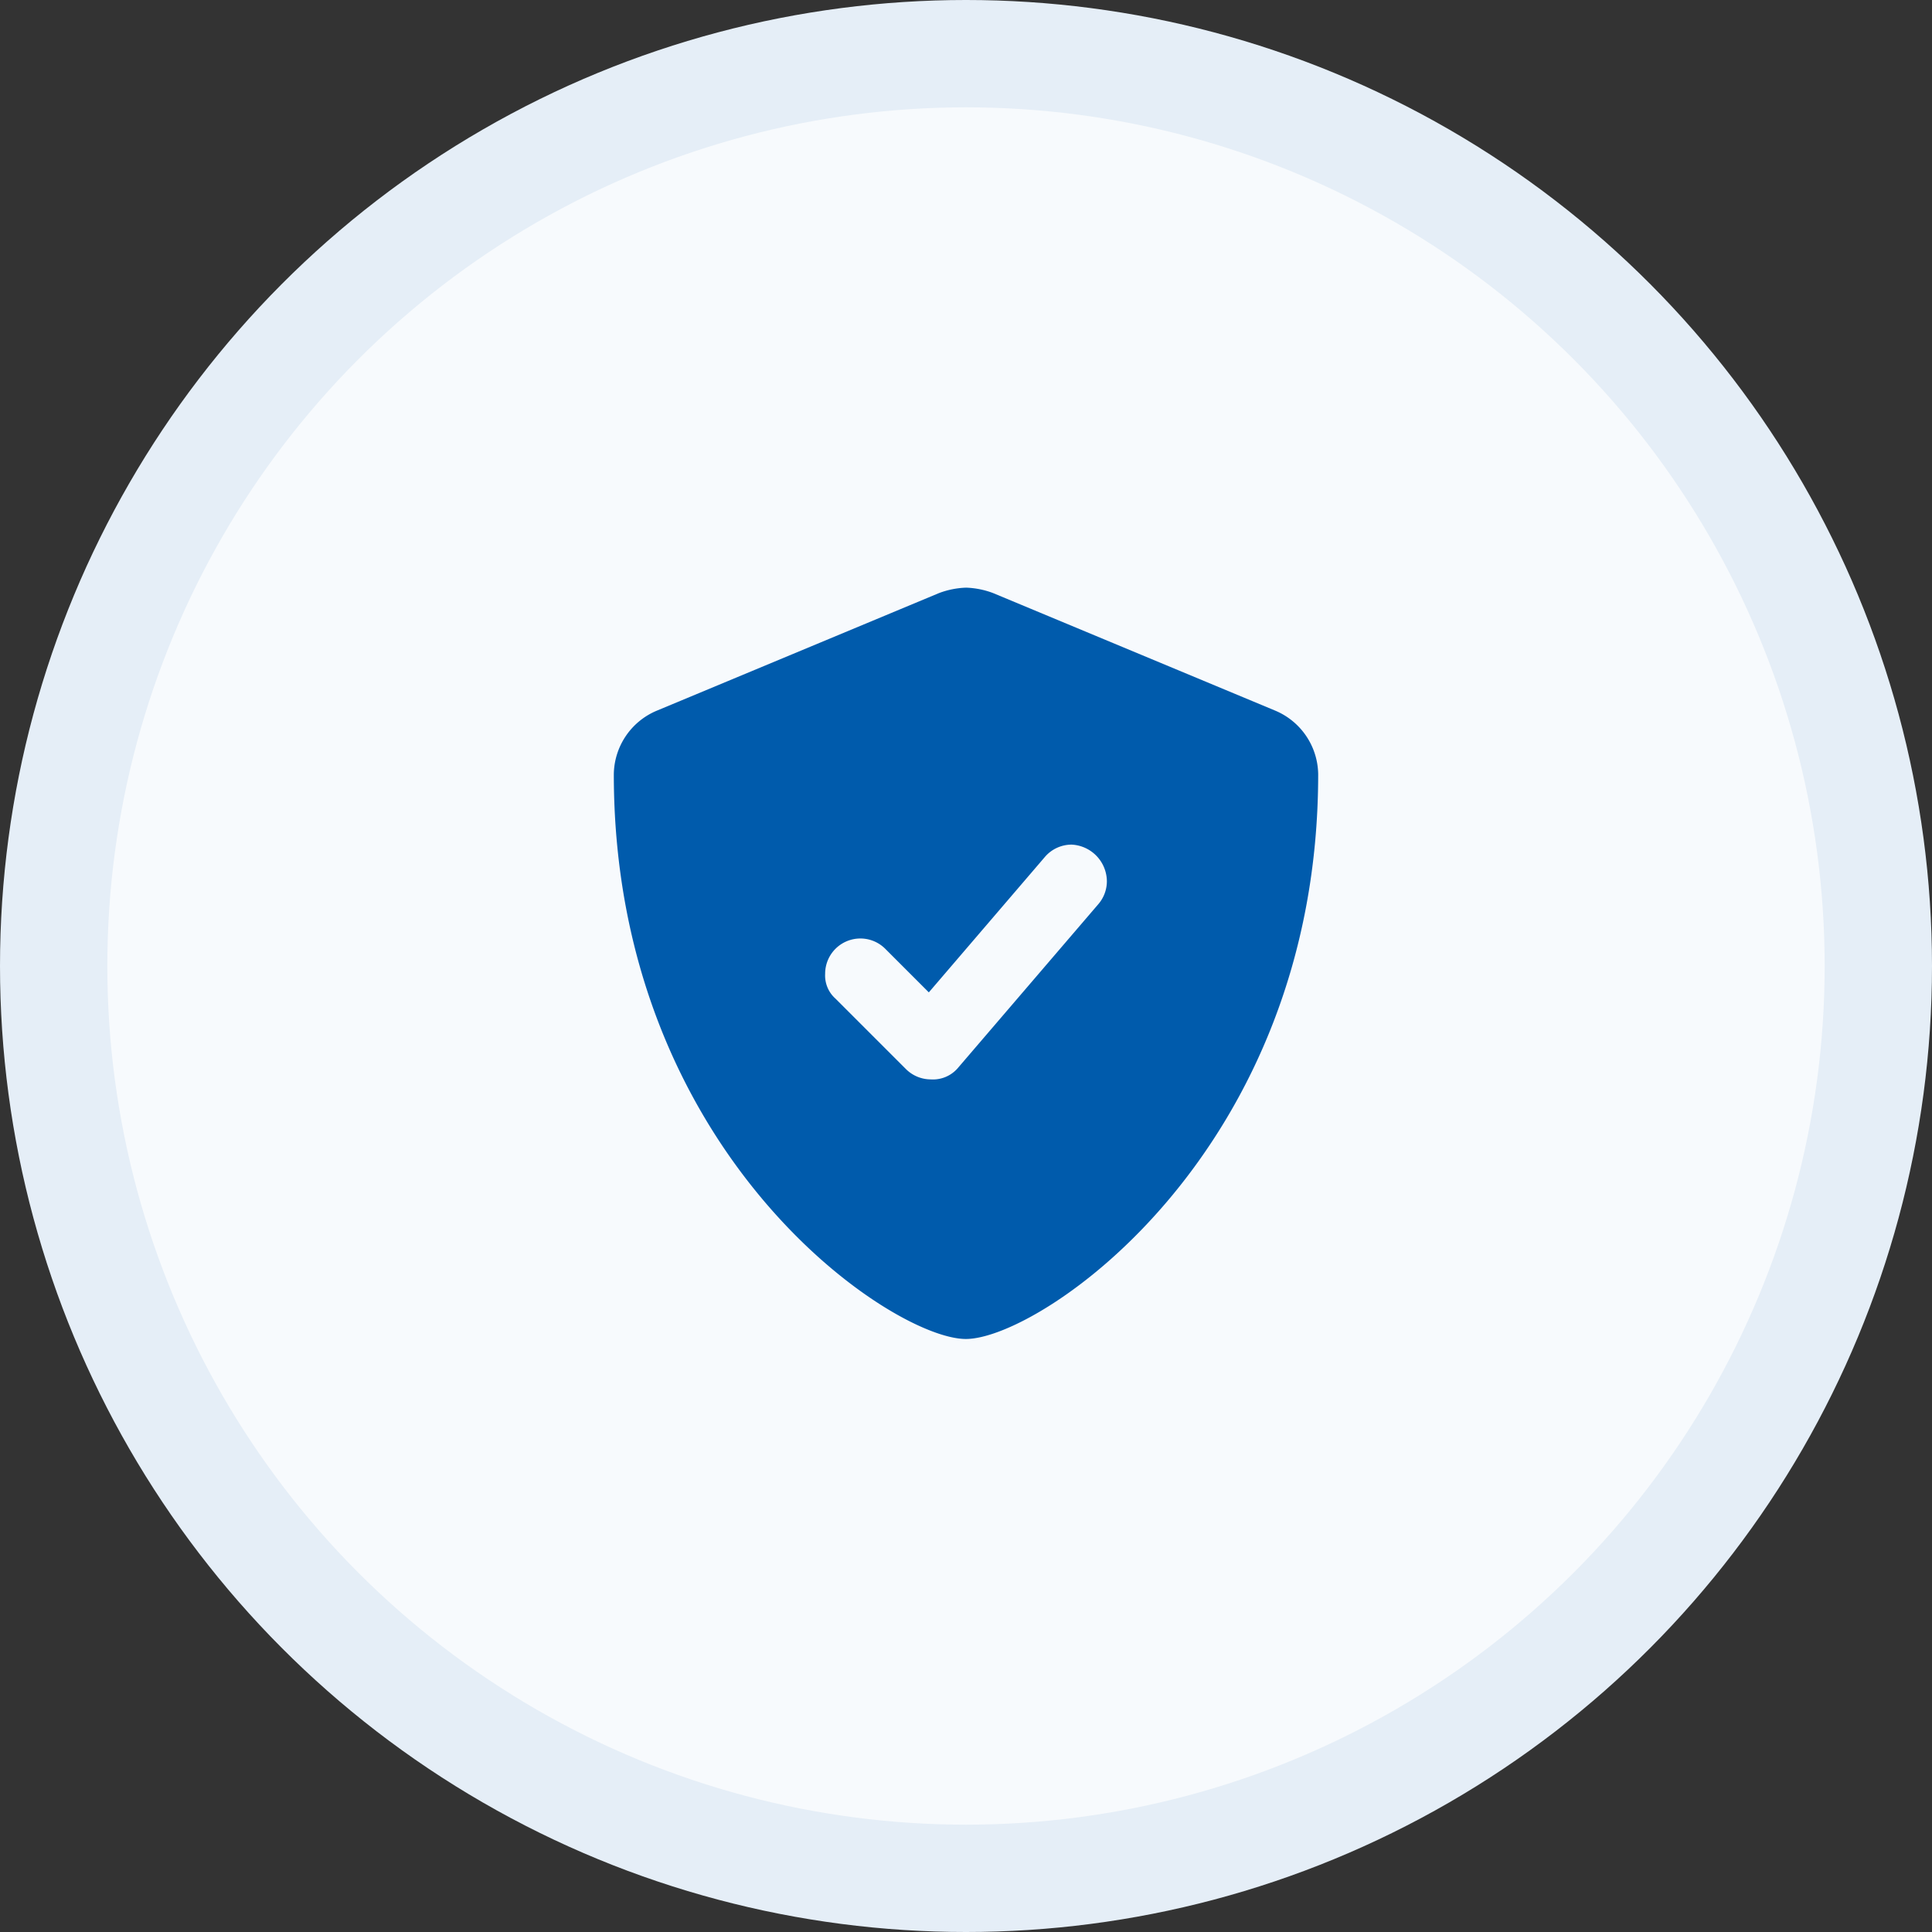 <svg data-name="Icon Graphic - Large" xmlns="http://www.w3.org/2000/svg" width="180" height="180" viewBox="0 0 180 180">
    <rect x="0" y="0" width="180" height="180" fill="#333333" stroke="none"/>
    <circle data-name="Ellipse 499" cx="90" cy="90" r="90" style="fill:#e5eef7"/>
    <circle data-name="Ellipse 507" cx="80" cy="80" r="80" transform="translate(10 10)" style="fill:#fff;opacity:.7"/>
    <path data-name="Path 11773" d="M28.779-49.805 2.529-60.743a7.837 7.837 0 0 0-2.521-.506 7.856 7.856 0 0 0-2.524.506l-26.248 10.938a6.511 6.511 0 0 0-4.048 5.932C-32.812-8.586-6.945 8.75-.014 8.75c7 0 32.826-17.527 32.826-52.623a6.521 6.521 0 0 0-4.033-5.932zm-15.654 15.9a3.273 3.273 0 0 1-.79 2.136L-.79-16.458a3.047 3.047 0 0 1-2.491 1.023A3.287 3.287 0 0 1-5.6-16.4l-6.562-6.562a2.88 2.88 0 0 1-.961-2.32 3.283 3.283 0 0 1 3.281-3.281 3.272 3.272 0 0 1 2.32.961l4.059 4.059L7.354-36.165a3.279 3.279 0 0 1 2.494-1.143 3.45 3.45 0 0 1 3.277 3.402z" transform="translate(90 116)" style="fill:#005bac"/>
</svg>

